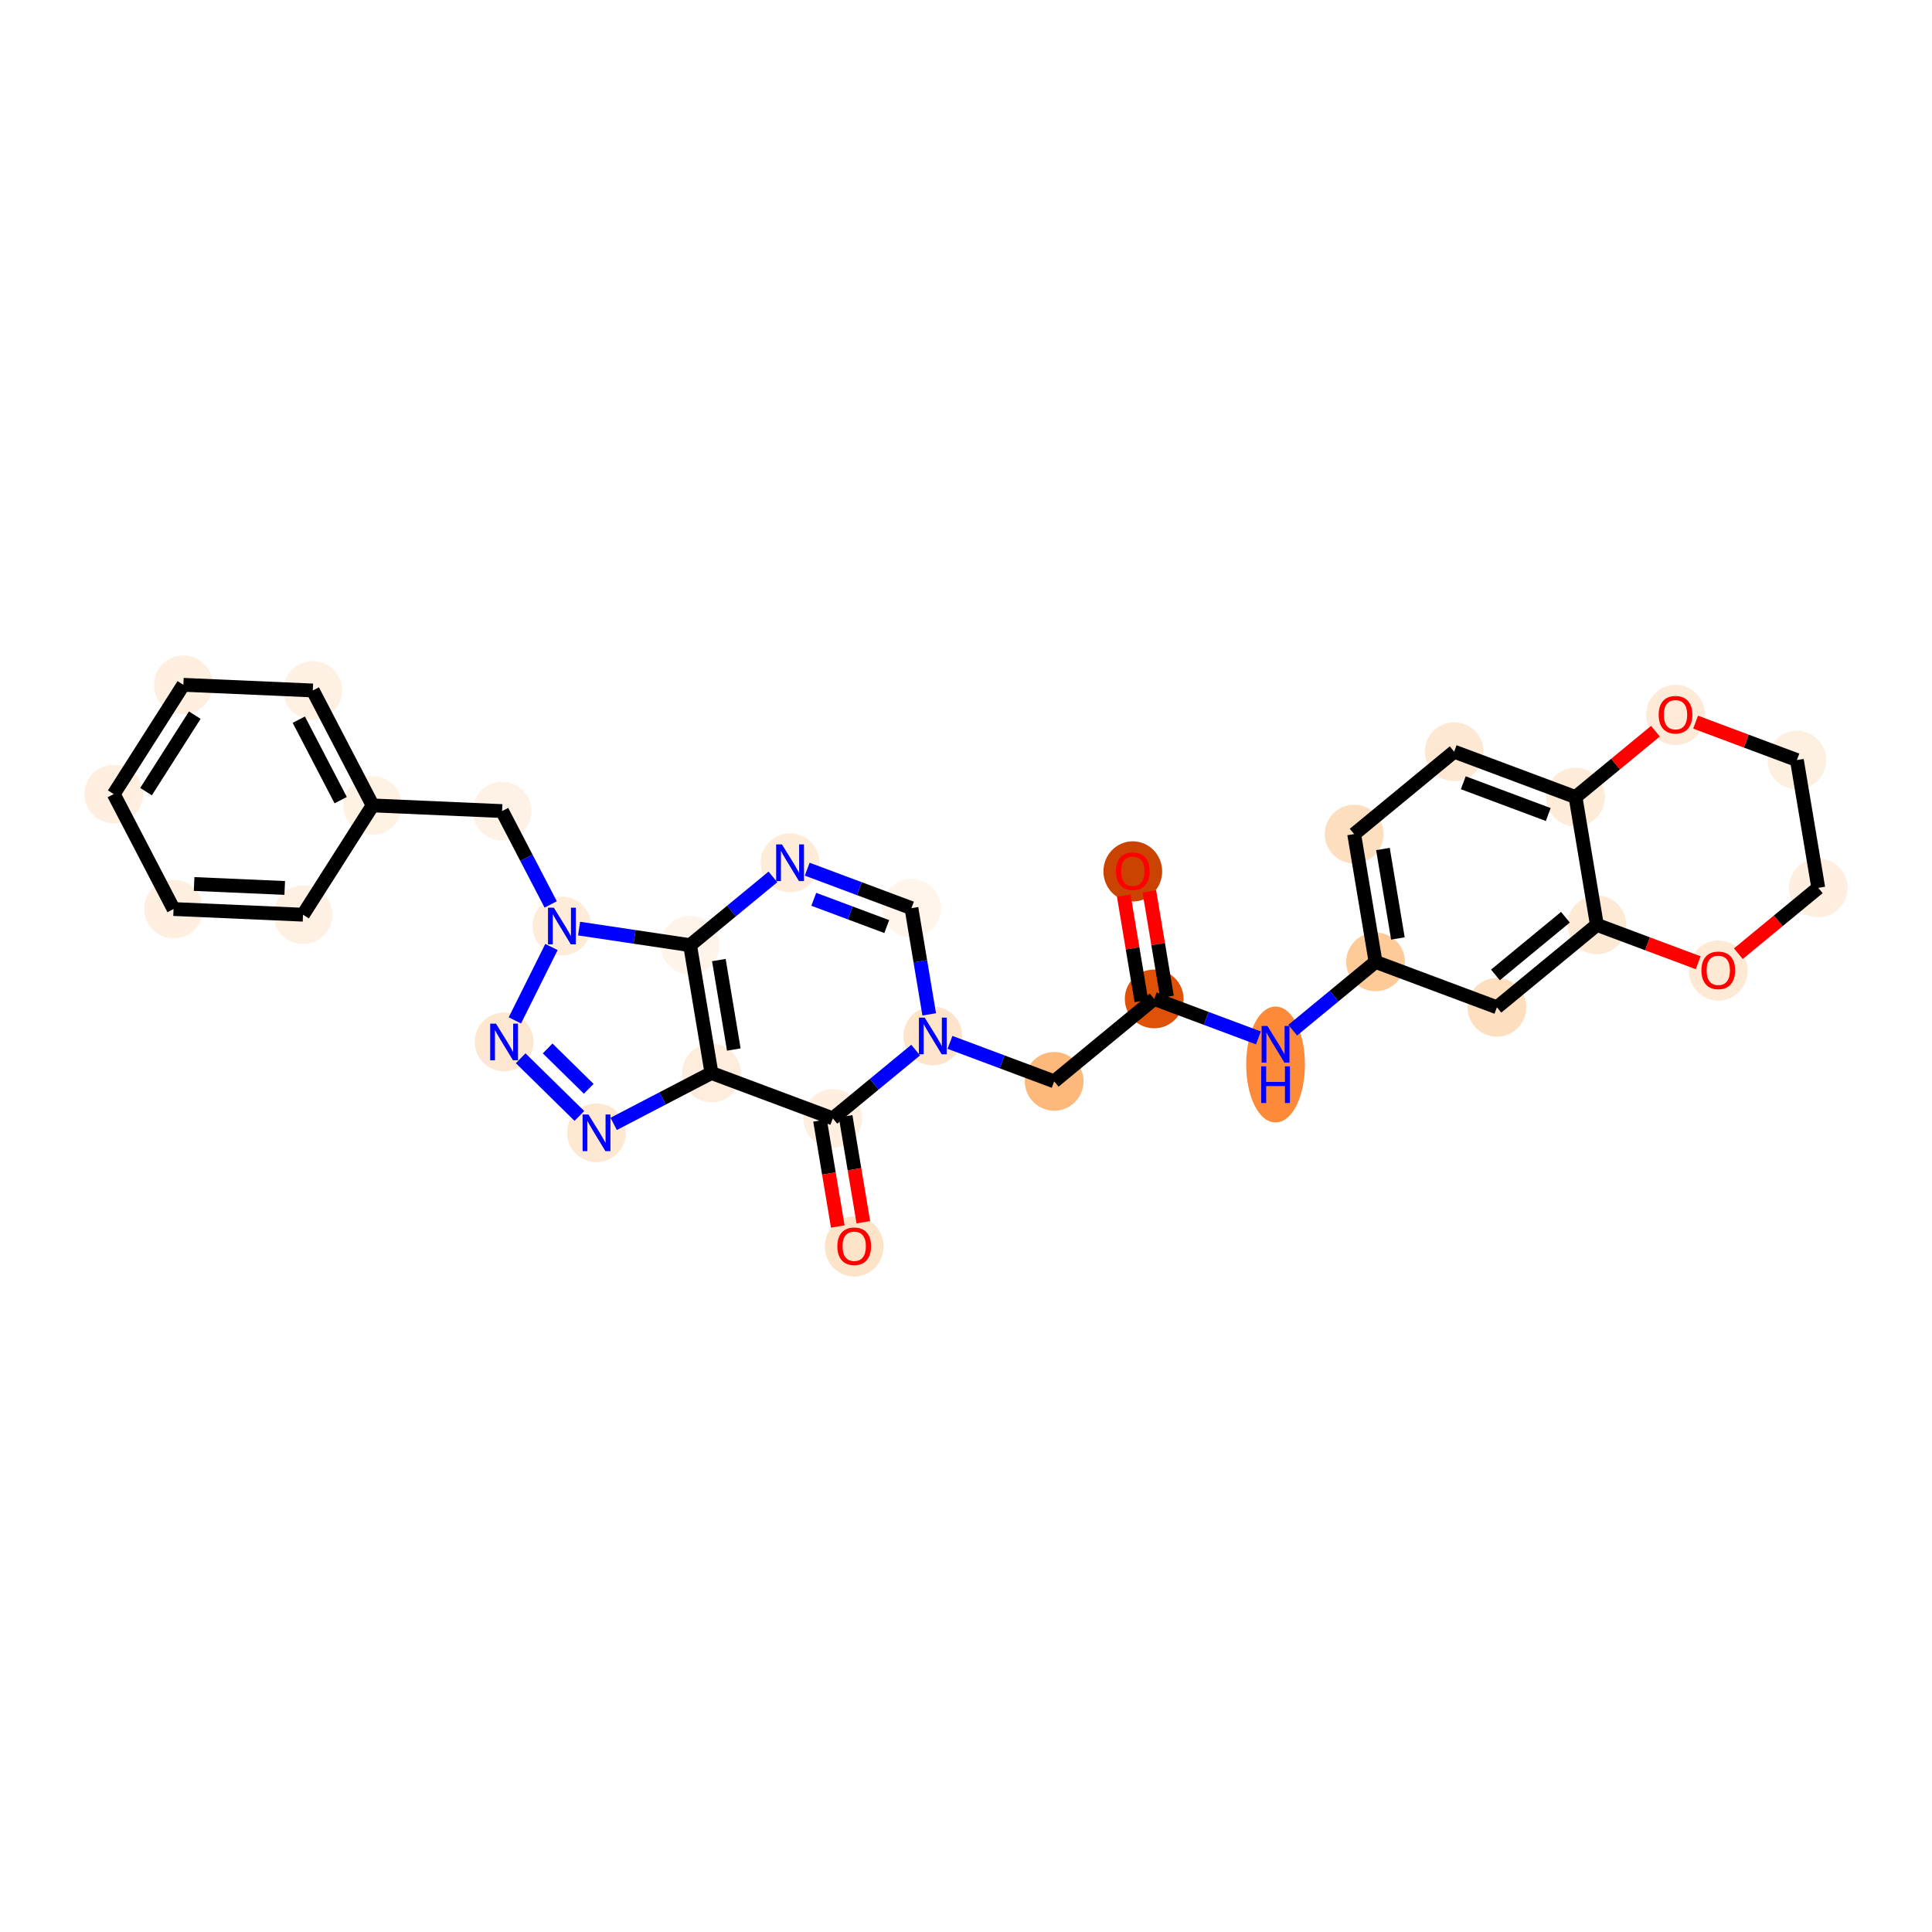 <?xml version='1.0' encoding='iso-8859-1'?>
<svg version='1.1' baseProfile='full'
              xmlns='http://www.w3.org/2000/svg'
                      xmlns:rdkit='http://www.rdkit.org/xml'
                      xmlns:xlink='http://www.w3.org/1999/xlink'
                  xml:space='preserve'
width='280px' height='280px' viewBox='0 0 280 280'>
<!-- END OF HEADER -->
<rect style='opacity:1.0;fill:#FFFFFF;stroke:none' width='280' height='280' x='0' y='0'> </rect>
<ellipse cx='164.174' cy='126.291' rx='3.756' ry='3.862'  style='fill:#CB4301;fill-rule:evenodd;stroke:#CB4301;stroke-width:1.0px;stroke-linecap:butt;stroke-linejoin:miter;stroke-opacity:1' />
<ellipse cx='167.273' cy='144.772' rx='3.756' ry='3.756'  style='fill:#DF5106;fill-rule:evenodd;stroke:#DF5106;stroke-width:1.0px;stroke-linecap:butt;stroke-linejoin:miter;stroke-opacity:1' />
<ellipse cx='152.781' cy='156.716' rx='3.756' ry='3.756'  style='fill:#FDB87B;fill-rule:evenodd;stroke:#FDB87B;stroke-width:1.0px;stroke-linecap:butt;stroke-linejoin:miter;stroke-opacity:1' />
<ellipse cx='135.191' cy='150.138' rx='3.756' ry='3.761'  style='fill:#FDE4CB;fill-rule:evenodd;stroke:#FDE4CB;stroke-width:1.0px;stroke-linecap:butt;stroke-linejoin:miter;stroke-opacity:1' />
<ellipse cx='132.093' cy='131.616' rx='3.756' ry='3.756'  style='fill:#FFF5EB;fill-rule:evenodd;stroke:#FFF5EB;stroke-width:1.0px;stroke-linecap:butt;stroke-linejoin:miter;stroke-opacity:1' />
<ellipse cx='114.503' cy='125.038' rx='3.756' ry='3.761'  style='fill:#FEECD9;fill-rule:evenodd;stroke:#FEECD9;stroke-width:1.0px;stroke-linecap:butt;stroke-linejoin:miter;stroke-opacity:1' />
<ellipse cx='100.011' cy='136.983' rx='3.756' ry='3.756'  style='fill:#FEF4EA;fill-rule:evenodd;stroke:#FEF4EA;stroke-width:1.0px;stroke-linecap:butt;stroke-linejoin:miter;stroke-opacity:1' />
<ellipse cx='103.11' cy='155.505' rx='3.756' ry='3.756'  style='fill:#FEEDDC;fill-rule:evenodd;stroke:#FEEDDC;stroke-width:1.0px;stroke-linecap:butt;stroke-linejoin:miter;stroke-opacity:1' />
<ellipse cx='86.451' cy='164.175' rx='3.756' ry='3.761'  style='fill:#FEE8D2;fill-rule:evenodd;stroke:#FEE8D2;stroke-width:1.0px;stroke-linecap:butt;stroke-linejoin:miter;stroke-opacity:1' />
<ellipse cx='73.058' cy='151.011' rx='3.756' ry='3.761'  style='fill:#FEE7D0;fill-rule:evenodd;stroke:#FEE7D0;stroke-width:1.0px;stroke-linecap:butt;stroke-linejoin:miter;stroke-opacity:1' />
<ellipse cx='81.438' cy='134.205' rx='3.756' ry='3.761'  style='fill:#FEECD9;fill-rule:evenodd;stroke:#FEECD9;stroke-width:1.0px;stroke-linecap:butt;stroke-linejoin:miter;stroke-opacity:1' />
<ellipse cx='72.768' cy='117.547' rx='3.756' ry='3.756'  style='fill:#FEF2E6;fill-rule:evenodd;stroke:#FEF2E6;stroke-width:1.0px;stroke-linecap:butt;stroke-linejoin:miter;stroke-opacity:1' />
<ellipse cx='54.006' cy='116.727' rx='3.756' ry='3.756'  style='fill:#FEF2E5;fill-rule:evenodd;stroke:#FEF2E5;stroke-width:1.0px;stroke-linecap:butt;stroke-linejoin:miter;stroke-opacity:1' />
<ellipse cx='45.336' cy='100.069' rx='3.756' ry='3.756'  style='fill:#FEF1E3;fill-rule:evenodd;stroke:#FEF1E3;stroke-width:1.0px;stroke-linecap:butt;stroke-linejoin:miter;stroke-opacity:1' />
<ellipse cx='26.575' cy='99.248' rx='3.756' ry='3.756'  style='fill:#FEEFE0;fill-rule:evenodd;stroke:#FEEFE0;stroke-width:1.0px;stroke-linecap:butt;stroke-linejoin:miter;stroke-opacity:1' />
<ellipse cx='16.483' cy='115.086' rx='3.756' ry='3.756'  style='fill:#FEEFE0;fill-rule:evenodd;stroke:#FEEFE0;stroke-width:1.0px;stroke-linecap:butt;stroke-linejoin:miter;stroke-opacity:1' />
<ellipse cx='25.154' cy='131.744' rx='3.756' ry='3.756'  style='fill:#FEEFE0;fill-rule:evenodd;stroke:#FEEFE0;stroke-width:1.0px;stroke-linecap:butt;stroke-linejoin:miter;stroke-opacity:1' />
<ellipse cx='43.915' cy='132.565' rx='3.756' ry='3.756'  style='fill:#FEF1E3;fill-rule:evenodd;stroke:#FEF1E3;stroke-width:1.0px;stroke-linecap:butt;stroke-linejoin:miter;stroke-opacity:1' />
<ellipse cx='120.7' cy='162.083' rx='3.756' ry='3.756'  style='fill:#FEEFE0;fill-rule:evenodd;stroke:#FEEFE0;stroke-width:1.0px;stroke-linecap:butt;stroke-linejoin:miter;stroke-opacity:1' />
<ellipse cx='123.798' cy='180.646' rx='3.756' ry='3.862'  style='fill:#FDE3C8;fill-rule:evenodd;stroke:#FDE3C8;stroke-width:1.0px;stroke-linecap:butt;stroke-linejoin:miter;stroke-opacity:1' />
<ellipse cx='184.862' cy='154.275' rx='3.756' ry='7.897'  style='fill:#FC8A38;fill-rule:evenodd;stroke:#FC8A38;stroke-width:1.0px;stroke-linecap:butt;stroke-linejoin:miter;stroke-opacity:1' />
<ellipse cx='199.354' cy='139.406' rx='3.756' ry='3.756'  style='fill:#FDCA98;fill-rule:evenodd;stroke:#FDCA98;stroke-width:1.0px;stroke-linecap:butt;stroke-linejoin:miter;stroke-opacity:1' />
<ellipse cx='196.256' cy='120.883' rx='3.756' ry='3.756'  style='fill:#FDDEBE;fill-rule:evenodd;stroke:#FDDEBE;stroke-width:1.0px;stroke-linecap:butt;stroke-linejoin:miter;stroke-opacity:1' />
<ellipse cx='210.747' cy='108.939' rx='3.756' ry='3.756'  style='fill:#FEE8D3;fill-rule:evenodd;stroke:#FEE8D3;stroke-width:1.0px;stroke-linecap:butt;stroke-linejoin:miter;stroke-opacity:1' />
<ellipse cx='228.337' cy='115.517' rx='3.756' ry='3.756'  style='fill:#FEEBD8;fill-rule:evenodd;stroke:#FEEBD8;stroke-width:1.0px;stroke-linecap:butt;stroke-linejoin:miter;stroke-opacity:1' />
<ellipse cx='231.435' cy='134.039' rx='3.756' ry='3.756'  style='fill:#FEE9D5;fill-rule:evenodd;stroke:#FEE9D5;stroke-width:1.0px;stroke-linecap:butt;stroke-linejoin:miter;stroke-opacity:1' />
<ellipse cx='216.944' cy='145.984' rx='3.756' ry='3.756'  style='fill:#FDDEBE;fill-rule:evenodd;stroke:#FDDEBE;stroke-width:1.0px;stroke-linecap:butt;stroke-linejoin:miter;stroke-opacity:1' />
<ellipse cx='249.025' cy='140.659' rx='3.756' ry='3.862'  style='fill:#FEE9D5;fill-rule:evenodd;stroke:#FEE9D5;stroke-width:1.0px;stroke-linecap:butt;stroke-linejoin:miter;stroke-opacity:1' />
<ellipse cx='263.517' cy='128.673' rx='3.756' ry='3.756'  style='fill:#FEEFE0;fill-rule:evenodd;stroke:#FEEFE0;stroke-width:1.0px;stroke-linecap:butt;stroke-linejoin:miter;stroke-opacity:1' />
<ellipse cx='260.419' cy='110.151' rx='3.756' ry='3.756'  style='fill:#FEF0E1;fill-rule:evenodd;stroke:#FEF0E1;stroke-width:1.0px;stroke-linecap:butt;stroke-linejoin:miter;stroke-opacity:1' />
<ellipse cx='242.829' cy='103.614' rx='3.756' ry='3.862'  style='fill:#FEEAD6;fill-rule:evenodd;stroke:#FEEAD6;stroke-width:1.0px;stroke-linecap:butt;stroke-linejoin:miter;stroke-opacity:1' />
<path class='bond-0 atom-0 atom-1' d='M 162.864,129.801 L 164.142,137.441' style='fill:none;fill-rule:evenodd;stroke:#FF0000;stroke-width:2.0px;stroke-linecap:butt;stroke-linejoin:miter;stroke-opacity:1' />
<path class='bond-0 atom-0 atom-1' d='M 164.142,137.441 L 165.42,145.082' style='fill:none;fill-rule:evenodd;stroke:#000000;stroke-width:2.0px;stroke-linecap:butt;stroke-linejoin:miter;stroke-opacity:1' />
<path class='bond-0 atom-0 atom-1' d='M 166.569,129.181 L 167.847,136.822' style='fill:none;fill-rule:evenodd;stroke:#FF0000;stroke-width:2.0px;stroke-linecap:butt;stroke-linejoin:miter;stroke-opacity:1' />
<path class='bond-0 atom-0 atom-1' d='M 167.847,136.822 L 169.125,144.462' style='fill:none;fill-rule:evenodd;stroke:#000000;stroke-width:2.0px;stroke-linecap:butt;stroke-linejoin:miter;stroke-opacity:1' />
<path class='bond-1 atom-1 atom-2' d='M 167.273,144.772 L 152.781,156.716' style='fill:none;fill-rule:evenodd;stroke:#000000;stroke-width:2.0px;stroke-linecap:butt;stroke-linejoin:miter;stroke-opacity:1' />
<path class='bond-19 atom-1 atom-20' d='M 167.273,144.772 L 174.824,147.596' style='fill:none;fill-rule:evenodd;stroke:#000000;stroke-width:2.0px;stroke-linecap:butt;stroke-linejoin:miter;stroke-opacity:1' />
<path class='bond-19 atom-1 atom-20' d='M 174.824,147.596 L 182.376,150.42' style='fill:none;fill-rule:evenodd;stroke:#0000FF;stroke-width:2.0px;stroke-linecap:butt;stroke-linejoin:miter;stroke-opacity:1' />
<path class='bond-2 atom-2 atom-3' d='M 152.781,156.716 L 145.229,153.892' style='fill:none;fill-rule:evenodd;stroke:#000000;stroke-width:2.0px;stroke-linecap:butt;stroke-linejoin:miter;stroke-opacity:1' />
<path class='bond-2 atom-2 atom-3' d='M 145.229,153.892 L 137.678,151.068' style='fill:none;fill-rule:evenodd;stroke:#0000FF;stroke-width:2.0px;stroke-linecap:butt;stroke-linejoin:miter;stroke-opacity:1' />
<path class='bond-3 atom-3 atom-4' d='M 134.668,147.01 L 133.38,139.313' style='fill:none;fill-rule:evenodd;stroke:#0000FF;stroke-width:2.0px;stroke-linecap:butt;stroke-linejoin:miter;stroke-opacity:1' />
<path class='bond-3 atom-3 atom-4' d='M 133.38,139.313 L 132.093,131.616' style='fill:none;fill-rule:evenodd;stroke:#000000;stroke-width:2.0px;stroke-linecap:butt;stroke-linejoin:miter;stroke-opacity:1' />
<path class='bond-30 atom-18 atom-3' d='M 120.7,162.083 L 126.702,157.135' style='fill:none;fill-rule:evenodd;stroke:#000000;stroke-width:2.0px;stroke-linecap:butt;stroke-linejoin:miter;stroke-opacity:1' />
<path class='bond-30 atom-18 atom-3' d='M 126.702,157.135 L 132.705,152.188' style='fill:none;fill-rule:evenodd;stroke:#0000FF;stroke-width:2.0px;stroke-linecap:butt;stroke-linejoin:miter;stroke-opacity:1' />
<path class='bond-4 atom-4 atom-5' d='M 132.093,131.616 L 124.541,128.792' style='fill:none;fill-rule:evenodd;stroke:#000000;stroke-width:2.0px;stroke-linecap:butt;stroke-linejoin:miter;stroke-opacity:1' />
<path class='bond-4 atom-4 atom-5' d='M 124.541,128.792 L 116.989,125.968' style='fill:none;fill-rule:evenodd;stroke:#0000FF;stroke-width:2.0px;stroke-linecap:butt;stroke-linejoin:miter;stroke-opacity:1' />
<path class='bond-4 atom-4 atom-5' d='M 128.512,134.287 L 123.226,132.31' style='fill:none;fill-rule:evenodd;stroke:#000000;stroke-width:2.0px;stroke-linecap:butt;stroke-linejoin:miter;stroke-opacity:1' />
<path class='bond-4 atom-4 atom-5' d='M 123.226,132.31 L 117.939,130.333' style='fill:none;fill-rule:evenodd;stroke:#0000FF;stroke-width:2.0px;stroke-linecap:butt;stroke-linejoin:miter;stroke-opacity:1' />
<path class='bond-5 atom-5 atom-6' d='M 112.017,127.088 L 106.014,132.035' style='fill:none;fill-rule:evenodd;stroke:#0000FF;stroke-width:2.0px;stroke-linecap:butt;stroke-linejoin:miter;stroke-opacity:1' />
<path class='bond-5 atom-5 atom-6' d='M 106.014,132.035 L 100.011,136.983' style='fill:none;fill-rule:evenodd;stroke:#000000;stroke-width:2.0px;stroke-linecap:butt;stroke-linejoin:miter;stroke-opacity:1' />
<path class='bond-6 atom-6 atom-7' d='M 100.011,136.983 L 103.11,155.505' style='fill:none;fill-rule:evenodd;stroke:#000000;stroke-width:2.0px;stroke-linecap:butt;stroke-linejoin:miter;stroke-opacity:1' />
<path class='bond-6 atom-6 atom-7' d='M 104.181,139.141 L 106.349,152.107' style='fill:none;fill-rule:evenodd;stroke:#000000;stroke-width:2.0px;stroke-linecap:butt;stroke-linejoin:miter;stroke-opacity:1' />
<path class='bond-32 atom-10 atom-6' d='M 83.925,134.577 L 91.968,135.78' style='fill:none;fill-rule:evenodd;stroke:#0000FF;stroke-width:2.0px;stroke-linecap:butt;stroke-linejoin:miter;stroke-opacity:1' />
<path class='bond-32 atom-10 atom-6' d='M 91.968,135.78 L 100.011,136.983' style='fill:none;fill-rule:evenodd;stroke:#000000;stroke-width:2.0px;stroke-linecap:butt;stroke-linejoin:miter;stroke-opacity:1' />
<path class='bond-7 atom-7 atom-8' d='M 103.11,155.505 L 96.024,159.193' style='fill:none;fill-rule:evenodd;stroke:#000000;stroke-width:2.0px;stroke-linecap:butt;stroke-linejoin:miter;stroke-opacity:1' />
<path class='bond-7 atom-7 atom-8' d='M 96.024,159.193 L 88.938,162.881' style='fill:none;fill-rule:evenodd;stroke:#0000FF;stroke-width:2.0px;stroke-linecap:butt;stroke-linejoin:miter;stroke-opacity:1' />
<path class='bond-17 atom-7 atom-18' d='M 103.11,155.505 L 120.7,162.083' style='fill:none;fill-rule:evenodd;stroke:#000000;stroke-width:2.0px;stroke-linecap:butt;stroke-linejoin:miter;stroke-opacity:1' />
<path class='bond-8 atom-8 atom-9' d='M 83.965,161.731 L 75.457,153.369' style='fill:none;fill-rule:evenodd;stroke:#0000FF;stroke-width:2.0px;stroke-linecap:butt;stroke-linejoin:miter;stroke-opacity:1' />
<path class='bond-8 atom-8 atom-9' d='M 85.322,157.798 L 79.366,151.945' style='fill:none;fill-rule:evenodd;stroke:#0000FF;stroke-width:2.0px;stroke-linecap:butt;stroke-linejoin:miter;stroke-opacity:1' />
<path class='bond-9 atom-9 atom-10' d='M 74.618,147.883 L 79.922,137.247' style='fill:none;fill-rule:evenodd;stroke:#0000FF;stroke-width:2.0px;stroke-linecap:butt;stroke-linejoin:miter;stroke-opacity:1' />
<path class='bond-10 atom-10 atom-11' d='M 79.81,131.077 L 76.289,124.312' style='fill:none;fill-rule:evenodd;stroke:#0000FF;stroke-width:2.0px;stroke-linecap:butt;stroke-linejoin:miter;stroke-opacity:1' />
<path class='bond-10 atom-10 atom-11' d='M 76.289,124.312 L 72.768,117.547' style='fill:none;fill-rule:evenodd;stroke:#000000;stroke-width:2.0px;stroke-linecap:butt;stroke-linejoin:miter;stroke-opacity:1' />
<path class='bond-11 atom-11 atom-12' d='M 72.768,117.547 L 54.006,116.727' style='fill:none;fill-rule:evenodd;stroke:#000000;stroke-width:2.0px;stroke-linecap:butt;stroke-linejoin:miter;stroke-opacity:1' />
<path class='bond-12 atom-12 atom-13' d='M 54.006,116.727 L 45.336,100.069' style='fill:none;fill-rule:evenodd;stroke:#000000;stroke-width:2.0px;stroke-linecap:butt;stroke-linejoin:miter;stroke-opacity:1' />
<path class='bond-12 atom-12 atom-13' d='M 49.374,115.962 L 43.305,104.301' style='fill:none;fill-rule:evenodd;stroke:#000000;stroke-width:2.0px;stroke-linecap:butt;stroke-linejoin:miter;stroke-opacity:1' />
<path class='bond-33 atom-17 atom-12' d='M 43.915,132.565 L 54.006,116.727' style='fill:none;fill-rule:evenodd;stroke:#000000;stroke-width:2.0px;stroke-linecap:butt;stroke-linejoin:miter;stroke-opacity:1' />
<path class='bond-13 atom-13 atom-14' d='M 45.336,100.069 L 26.575,99.248' style='fill:none;fill-rule:evenodd;stroke:#000000;stroke-width:2.0px;stroke-linecap:butt;stroke-linejoin:miter;stroke-opacity:1' />
<path class='bond-14 atom-14 atom-15' d='M 26.575,99.248 L 16.483,115.086' style='fill:none;fill-rule:evenodd;stroke:#000000;stroke-width:2.0px;stroke-linecap:butt;stroke-linejoin:miter;stroke-opacity:1' />
<path class='bond-14 atom-14 atom-15' d='M 28.228,103.642 L 21.164,114.729' style='fill:none;fill-rule:evenodd;stroke:#000000;stroke-width:2.0px;stroke-linecap:butt;stroke-linejoin:miter;stroke-opacity:1' />
<path class='bond-15 atom-15 atom-16' d='M 16.483,115.086 L 25.154,131.744' style='fill:none;fill-rule:evenodd;stroke:#000000;stroke-width:2.0px;stroke-linecap:butt;stroke-linejoin:miter;stroke-opacity:1' />
<path class='bond-16 atom-16 atom-17' d='M 25.154,131.744 L 43.915,132.565' style='fill:none;fill-rule:evenodd;stroke:#000000;stroke-width:2.0px;stroke-linecap:butt;stroke-linejoin:miter;stroke-opacity:1' />
<path class='bond-16 atom-16 atom-17' d='M 28.132,128.115 L 41.265,128.689' style='fill:none;fill-rule:evenodd;stroke:#000000;stroke-width:2.0px;stroke-linecap:butt;stroke-linejoin:miter;stroke-opacity:1' />
<path class='bond-18 atom-18 atom-19' d='M 118.847,162.393 L 120.132,170.074' style='fill:none;fill-rule:evenodd;stroke:#000000;stroke-width:2.0px;stroke-linecap:butt;stroke-linejoin:miter;stroke-opacity:1' />
<path class='bond-18 atom-18 atom-19' d='M 120.132,170.074 L 121.417,177.756' style='fill:none;fill-rule:evenodd;stroke:#FF0000;stroke-width:2.0px;stroke-linecap:butt;stroke-linejoin:miter;stroke-opacity:1' />
<path class='bond-18 atom-18 atom-19' d='M 122.552,161.773 L 123.837,169.455' style='fill:none;fill-rule:evenodd;stroke:#000000;stroke-width:2.0px;stroke-linecap:butt;stroke-linejoin:miter;stroke-opacity:1' />
<path class='bond-18 atom-18 atom-19' d='M 123.837,169.455 L 125.122,177.136' style='fill:none;fill-rule:evenodd;stroke:#FF0000;stroke-width:2.0px;stroke-linecap:butt;stroke-linejoin:miter;stroke-opacity:1' />
<path class='bond-20 atom-20 atom-21' d='M 187.349,149.301 L 193.351,144.353' style='fill:none;fill-rule:evenodd;stroke:#0000FF;stroke-width:2.0px;stroke-linecap:butt;stroke-linejoin:miter;stroke-opacity:1' />
<path class='bond-20 atom-20 atom-21' d='M 193.351,144.353 L 199.354,139.406' style='fill:none;fill-rule:evenodd;stroke:#000000;stroke-width:2.0px;stroke-linecap:butt;stroke-linejoin:miter;stroke-opacity:1' />
<path class='bond-21 atom-21 atom-22' d='M 199.354,139.406 L 196.256,120.883' style='fill:none;fill-rule:evenodd;stroke:#000000;stroke-width:2.0px;stroke-linecap:butt;stroke-linejoin:miter;stroke-opacity:1' />
<path class='bond-21 atom-21 atom-22' d='M 202.594,136.008 L 200.425,123.042' style='fill:none;fill-rule:evenodd;stroke:#000000;stroke-width:2.0px;stroke-linecap:butt;stroke-linejoin:miter;stroke-opacity:1' />
<path class='bond-31 atom-26 atom-21' d='M 216.944,145.984 L 199.354,139.406' style='fill:none;fill-rule:evenodd;stroke:#000000;stroke-width:2.0px;stroke-linecap:butt;stroke-linejoin:miter;stroke-opacity:1' />
<path class='bond-22 atom-22 atom-23' d='M 196.256,120.883 L 210.747,108.939' style='fill:none;fill-rule:evenodd;stroke:#000000;stroke-width:2.0px;stroke-linecap:butt;stroke-linejoin:miter;stroke-opacity:1' />
<path class='bond-23 atom-23 atom-24' d='M 210.747,108.939 L 228.337,115.517' style='fill:none;fill-rule:evenodd;stroke:#000000;stroke-width:2.0px;stroke-linecap:butt;stroke-linejoin:miter;stroke-opacity:1' />
<path class='bond-23 atom-23 atom-24' d='M 212.07,113.444 L 224.383,118.048' style='fill:none;fill-rule:evenodd;stroke:#000000;stroke-width:2.0px;stroke-linecap:butt;stroke-linejoin:miter;stroke-opacity:1' />
<path class='bond-24 atom-24 atom-25' d='M 228.337,115.517 L 231.435,134.039' style='fill:none;fill-rule:evenodd;stroke:#000000;stroke-width:2.0px;stroke-linecap:butt;stroke-linejoin:miter;stroke-opacity:1' />
<path class='bond-34 atom-30 atom-24' d='M 239.918,105.972 L 234.128,110.745' style='fill:none;fill-rule:evenodd;stroke:#FF0000;stroke-width:2.0px;stroke-linecap:butt;stroke-linejoin:miter;stroke-opacity:1' />
<path class='bond-34 atom-30 atom-24' d='M 234.128,110.745 L 228.337,115.517' style='fill:none;fill-rule:evenodd;stroke:#000000;stroke-width:2.0px;stroke-linecap:butt;stroke-linejoin:miter;stroke-opacity:1' />
<path class='bond-25 atom-25 atom-26' d='M 231.435,134.039 L 216.944,145.984' style='fill:none;fill-rule:evenodd;stroke:#000000;stroke-width:2.0px;stroke-linecap:butt;stroke-linejoin:miter;stroke-opacity:1' />
<path class='bond-25 atom-25 atom-26' d='M 226.873,132.933 L 216.729,141.294' style='fill:none;fill-rule:evenodd;stroke:#000000;stroke-width:2.0px;stroke-linecap:butt;stroke-linejoin:miter;stroke-opacity:1' />
<path class='bond-26 atom-25 atom-27' d='M 231.435,134.039 L 238.775,136.784' style='fill:none;fill-rule:evenodd;stroke:#000000;stroke-width:2.0px;stroke-linecap:butt;stroke-linejoin:miter;stroke-opacity:1' />
<path class='bond-26 atom-25 atom-27' d='M 238.775,136.784 L 246.114,139.529' style='fill:none;fill-rule:evenodd;stroke:#FF0000;stroke-width:2.0px;stroke-linecap:butt;stroke-linejoin:miter;stroke-opacity:1' />
<path class='bond-27 atom-27 atom-28' d='M 251.936,138.218 L 257.726,133.446' style='fill:none;fill-rule:evenodd;stroke:#FF0000;stroke-width:2.0px;stroke-linecap:butt;stroke-linejoin:miter;stroke-opacity:1' />
<path class='bond-27 atom-27 atom-28' d='M 257.726,133.446 L 263.517,128.673' style='fill:none;fill-rule:evenodd;stroke:#000000;stroke-width:2.0px;stroke-linecap:butt;stroke-linejoin:miter;stroke-opacity:1' />
<path class='bond-28 atom-28 atom-29' d='M 263.517,128.673 L 260.419,110.151' style='fill:none;fill-rule:evenodd;stroke:#000000;stroke-width:2.0px;stroke-linecap:butt;stroke-linejoin:miter;stroke-opacity:1' />
<path class='bond-29 atom-29 atom-30' d='M 260.419,110.151 L 253.079,107.406' style='fill:none;fill-rule:evenodd;stroke:#000000;stroke-width:2.0px;stroke-linecap:butt;stroke-linejoin:miter;stroke-opacity:1' />
<path class='bond-29 atom-29 atom-30' d='M 253.079,107.406 L 245.74,104.661' style='fill:none;fill-rule:evenodd;stroke:#FF0000;stroke-width:2.0px;stroke-linecap:butt;stroke-linejoin:miter;stroke-opacity:1' />
<path  class='atom-0' d='M 161.733 126.265
Q 161.733 124.988, 162.364 124.274
Q 162.995 123.561, 164.174 123.561
Q 165.354 123.561, 165.985 124.274
Q 166.616 124.988, 166.616 126.265
Q 166.616 127.557, 165.977 128.293
Q 165.339 129.022, 164.174 129.022
Q 163.002 129.022, 162.364 128.293
Q 161.733 127.564, 161.733 126.265
M 164.174 128.421
Q 164.986 128.421, 165.421 127.88
Q 165.864 127.332, 165.864 126.265
Q 165.864 125.221, 165.421 124.695
Q 164.986 124.162, 164.174 124.162
Q 163.363 124.162, 162.92 124.687
Q 162.484 125.213, 162.484 126.265
Q 162.484 127.339, 162.92 127.88
Q 163.363 128.421, 164.174 128.421
' fill='#FF0000'/>
<path  class='atom-3' d='M 134.016 147.479
L 135.758 150.296
Q 135.931 150.574, 136.209 151.077
Q 136.487 151.581, 136.502 151.611
L 136.502 147.479
L 137.208 147.479
L 137.208 152.798
L 136.479 152.798
L 134.609 149.718
Q 134.391 149.357, 134.158 148.944
Q 133.933 148.531, 133.865 148.403
L 133.865 152.798
L 133.174 152.798
L 133.174 147.479
L 134.016 147.479
' fill='#0000FF'/>
<path  class='atom-5' d='M 113.327 122.379
L 115.07 125.196
Q 115.243 125.474, 115.521 125.977
Q 115.799 126.481, 115.814 126.511
L 115.814 122.379
L 116.52 122.379
L 116.52 127.697
L 115.791 127.697
L 113.921 124.618
Q 113.703 124.257, 113.47 123.844
Q 113.245 123.431, 113.177 123.303
L 113.177 127.697
L 112.486 127.697
L 112.486 122.379
L 113.327 122.379
' fill='#0000FF'/>
<path  class='atom-8' d='M 85.276 161.516
L 87.019 164.333
Q 87.191 164.611, 87.469 165.114
Q 87.747 165.617, 87.762 165.647
L 87.762 161.516
L 88.468 161.516
L 88.468 166.834
L 87.74 166.834
L 85.869 163.754
Q 85.651 163.394, 85.419 162.981
Q 85.193 162.568, 85.126 162.44
L 85.126 166.834
L 84.434 166.834
L 84.434 161.516
L 85.276 161.516
' fill='#0000FF'/>
<path  class='atom-9' d='M 71.882 148.352
L 73.625 151.169
Q 73.798 151.447, 74.076 151.95
Q 74.354 152.454, 74.369 152.484
L 74.369 148.352
L 75.075 148.352
L 75.075 153.671
L 74.346 153.671
L 72.476 150.591
Q 72.258 150.23, 72.025 149.817
Q 71.8 149.404, 71.732 149.276
L 71.732 153.671
L 71.041 153.671
L 71.041 148.352
L 71.882 148.352
' fill='#0000FF'/>
<path  class='atom-10' d='M 80.263 131.546
L 82.005 134.363
Q 82.178 134.641, 82.456 135.144
Q 82.734 135.648, 82.749 135.678
L 82.749 131.546
L 83.455 131.546
L 83.455 136.865
L 82.727 136.865
L 80.856 133.785
Q 80.638 133.424, 80.406 133.011
Q 80.18 132.598, 80.112 132.47
L 80.112 136.865
L 79.421 136.865
L 79.421 131.546
L 80.263 131.546
' fill='#0000FF'/>
<path  class='atom-19' d='M 121.356 180.62
Q 121.356 179.343, 121.987 178.629
Q 122.618 177.916, 123.798 177.916
Q 124.977 177.916, 125.608 178.629
Q 126.239 179.343, 126.239 180.62
Q 126.239 181.912, 125.601 182.648
Q 124.962 183.377, 123.798 183.377
Q 122.626 183.377, 121.987 182.648
Q 121.356 181.919, 121.356 180.62
M 123.798 182.776
Q 124.609 182.776, 125.045 182.235
Q 125.488 181.687, 125.488 180.62
Q 125.488 179.576, 125.045 179.05
Q 124.609 178.517, 123.798 178.517
Q 122.987 178.517, 122.543 179.042
Q 122.108 179.568, 122.108 180.62
Q 122.108 181.694, 122.543 182.235
Q 122.987 182.776, 123.798 182.776
' fill='#FF0000'/>
<path  class='atom-20' d='M 183.687 148.691
L 185.43 151.508
Q 185.602 151.786, 185.88 152.289
Q 186.158 152.792, 186.173 152.822
L 186.173 148.691
L 186.879 148.691
L 186.879 154.009
L 186.151 154.009
L 184.28 150.929
Q 184.062 150.569, 183.83 150.156
Q 183.604 149.742, 183.537 149.615
L 183.537 154.009
L 182.845 154.009
L 182.845 148.691
L 183.687 148.691
' fill='#0000FF'/>
<path  class='atom-20' d='M 182.782 154.541
L 183.503 154.541
L 183.503 156.802
L 186.222 156.802
L 186.222 154.541
L 186.943 154.541
L 186.943 159.859
L 186.222 159.859
L 186.222 157.403
L 183.503 157.403
L 183.503 159.859
L 182.782 159.859
L 182.782 154.541
' fill='#0000FF'/>
<path  class='atom-27' d='M 246.584 140.632
Q 246.584 139.355, 247.215 138.642
Q 247.846 137.928, 249.025 137.928
Q 250.205 137.928, 250.836 138.642
Q 251.467 139.355, 251.467 140.632
Q 251.467 141.924, 250.828 142.661
Q 250.19 143.389, 249.025 143.389
Q 247.853 143.389, 247.215 142.661
Q 246.584 141.932, 246.584 140.632
M 249.025 142.788
Q 249.837 142.788, 250.272 142.247
Q 250.715 141.699, 250.715 140.632
Q 250.715 139.588, 250.272 139.062
Q 249.837 138.529, 249.025 138.529
Q 248.214 138.529, 247.771 139.055
Q 247.335 139.581, 247.335 140.632
Q 247.335 141.707, 247.771 142.247
Q 248.214 142.788, 249.025 142.788
' fill='#FF0000'/>
<path  class='atom-30' d='M 240.387 103.588
Q 240.387 102.311, 241.018 101.597
Q 241.649 100.884, 242.829 100.884
Q 244.008 100.884, 244.639 101.597
Q 245.27 102.311, 245.27 103.588
Q 245.27 104.88, 244.632 105.616
Q 243.993 106.345, 242.829 106.345
Q 241.657 106.345, 241.018 105.616
Q 240.387 104.887, 240.387 103.588
M 242.829 105.744
Q 243.64 105.744, 244.076 105.203
Q 244.519 104.655, 244.519 103.588
Q 244.519 102.544, 244.076 102.018
Q 243.64 101.485, 242.829 101.485
Q 242.017 101.485, 241.574 102.01
Q 241.139 102.536, 241.139 103.588
Q 241.139 104.662, 241.574 105.203
Q 242.017 105.744, 242.829 105.744
' fill='#FF0000'/>
</svg>
